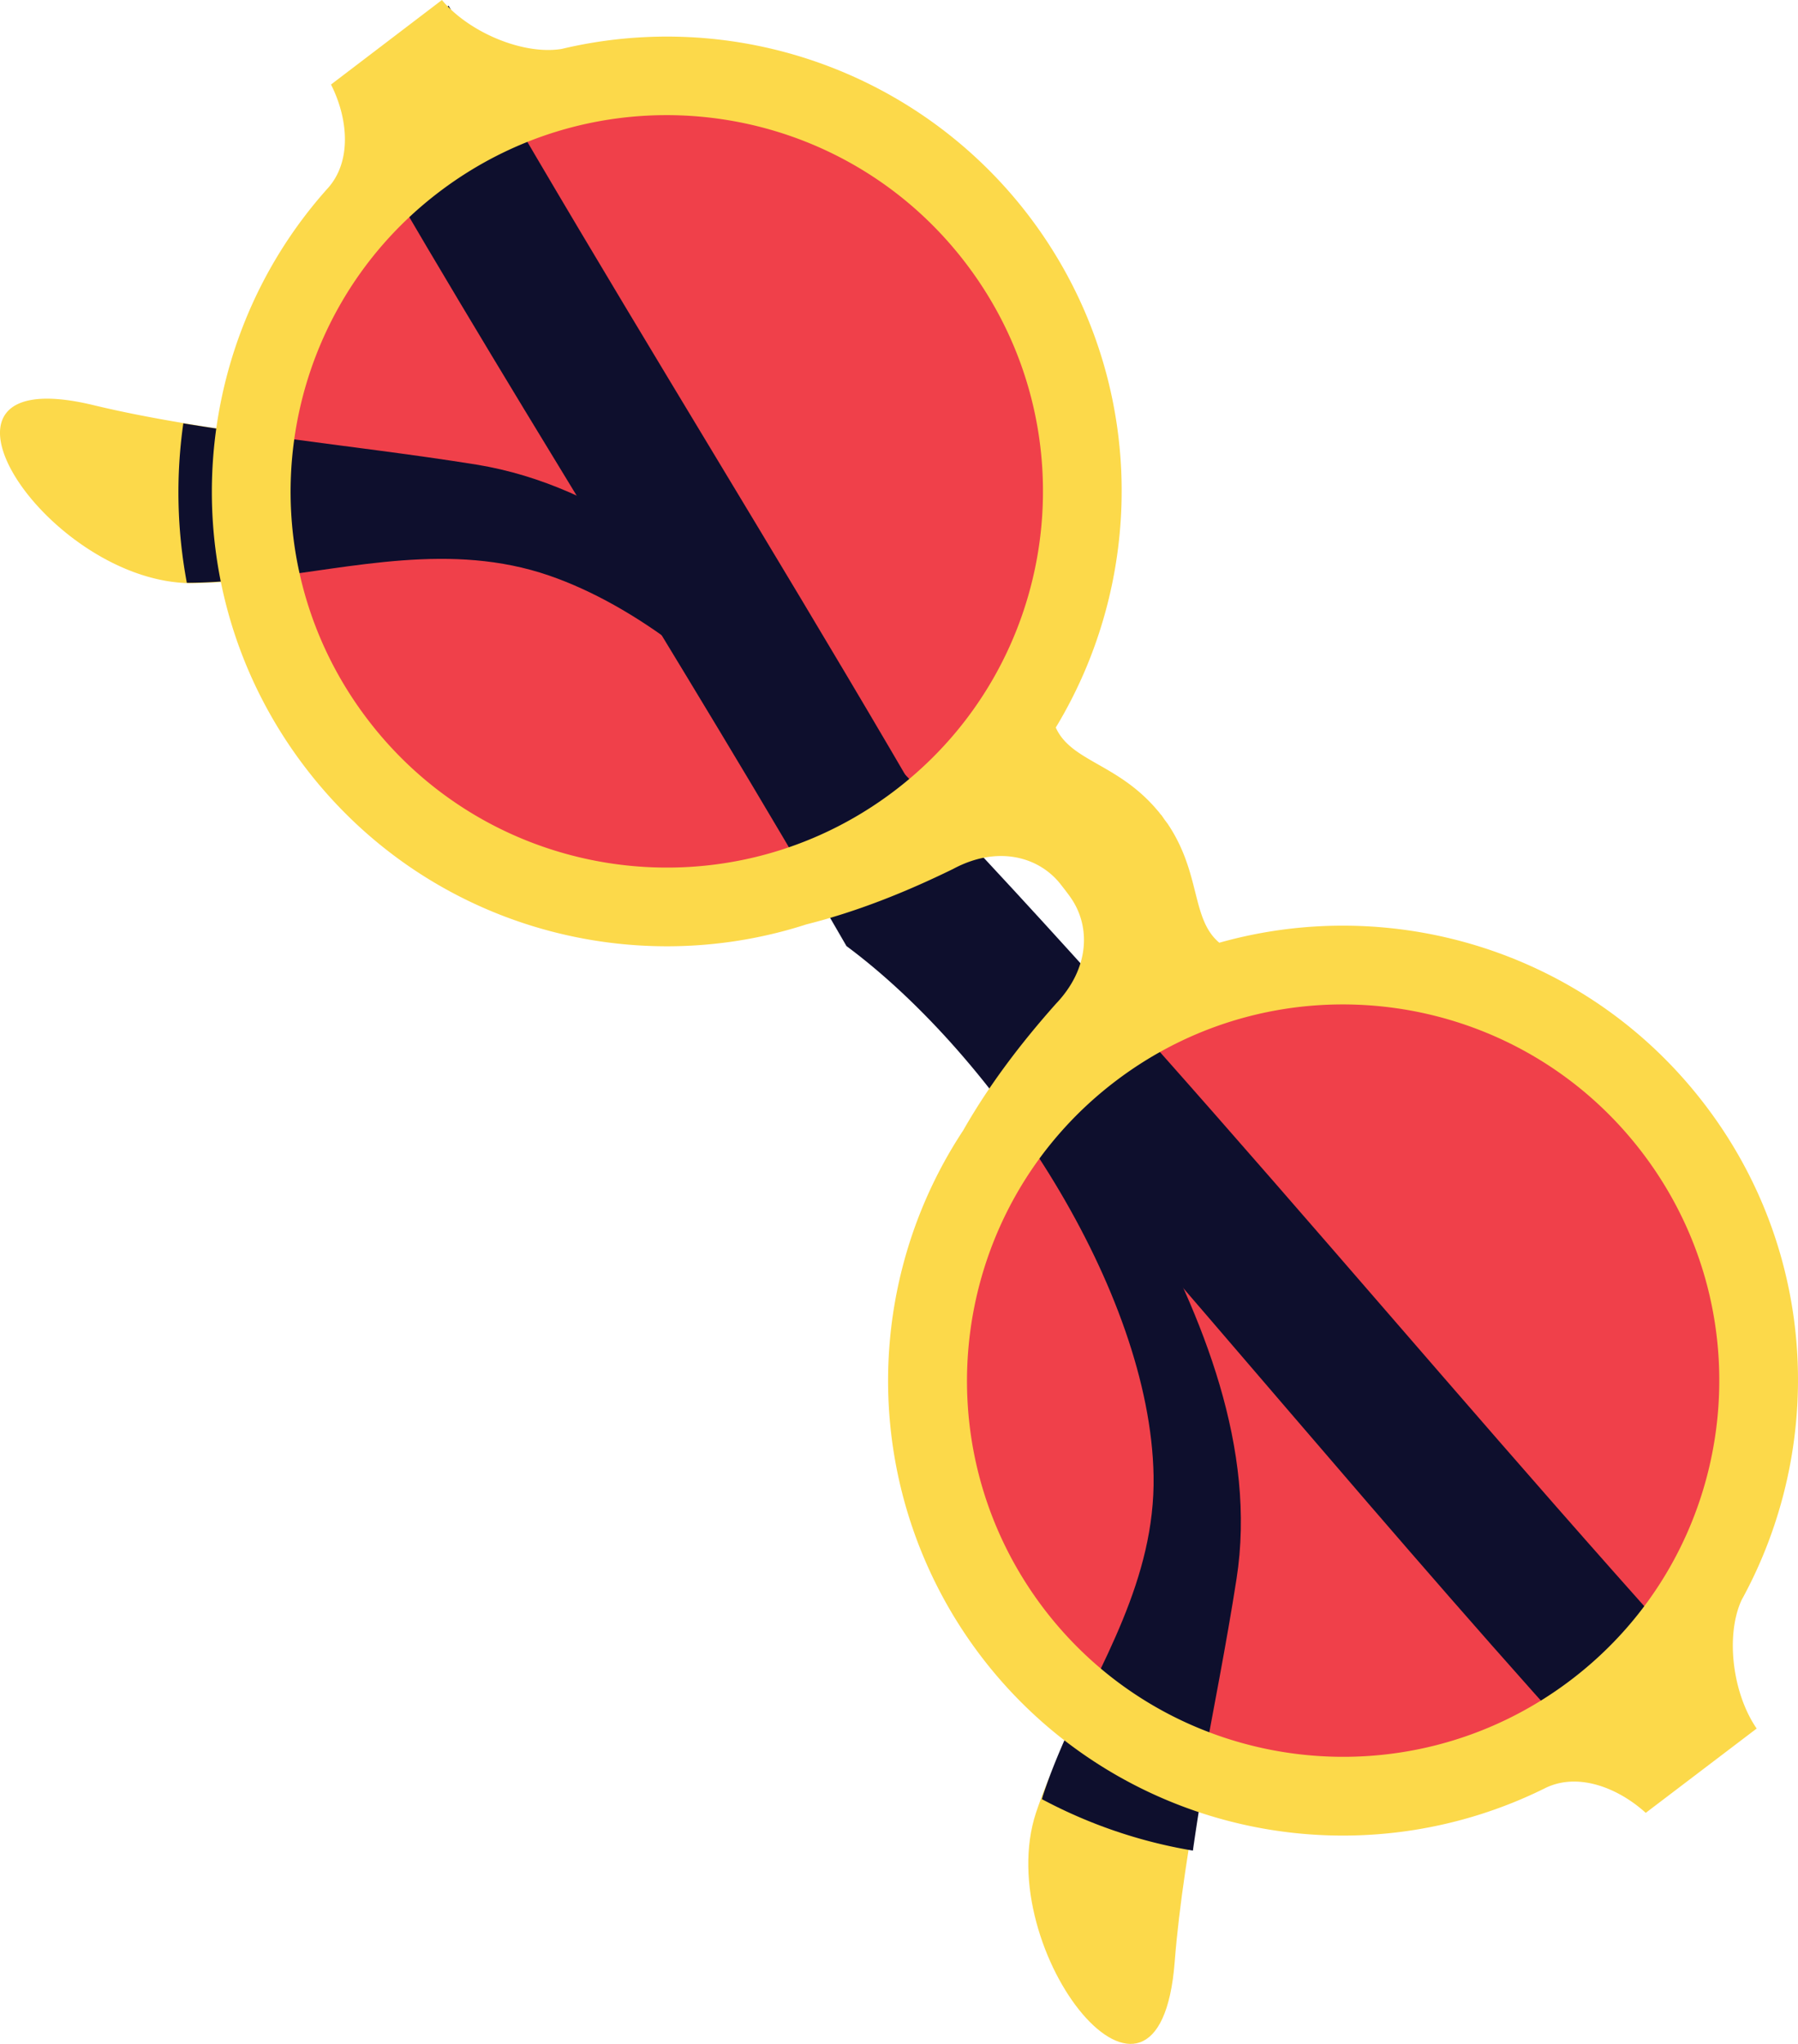 <svg xmlns="http://www.w3.org/2000/svg" width="919.1" height="1044.8" viewBox="-0.009 0 919.137 1044.812" style=""><g><title>summerlic184_79018730</title><g data-name="Layer 2"><path d="M519.7 832c-70-91.9-52.1-223.3 39.9-293.2s223.3-52.1 293.3 39.8S905 801.9 813 871.9 589.7 924 519.7 832z" fill="#f0404a"></path><path d="M174.3 377.9c-70-92-52.1-223.3 39.9-293.3s223.3-52.1 293.2 39.9 52.1 223.3-39.8 293.3-223.3 52.1-293.3-39.9z" fill="#f0404a"></path><path d="M411.1 343.3c-45.3-48-101-95-167.5-105.8-32.9-5.3-67.9-9.4-102.2-14.1l-9.9 72.4c49-5.6 99.2-18.8 149.2-1.6 89.2 30.8 178.6 142.7 208.9 233 114.5 126.7 221.9 259.5 337.2 385.4l57.1-43.4C724.8 694.6 578.5 510.3 411.1 343.3z" fill="#0e0f2d"></path><path d="M47.8 207.1C-52 183 24 298.3 98.3 298.1a310.4 310.4 0 0 0 33.2-2.3l9.9-72.4c-32.8-4.5-65-9.4-93.6-16.3z" fill="#fcd94a"></path><path d="M136.8 222.8c-14.6-2-29.1-4.1-43.1-6.4a250.6 250.6 0 0 0 1.8 81.5h1.4c14.3-.1 28.8-1.6 43.4-3.5a210.4 210.4 0 0 1-3.5-71.6z" fill="#0e0f2d"></path><g><path d="M583.3 615.1c31.6 58 59.2 125.5 48.8 192-5.1 32.9-12 67.6-18.2 101.6l-71.9-13c20.6-44.8 48.6-88.5 47.7-141.3-1.7-94.5-80.5-214-157-270.8-85.1-148-178.1-291.2-262.3-439.8l58.9-40.9c116.9 205.3 246.9 401.4 354 612.2z" fill="#0e0f2d"></path><path d="M600.5 1002.8c-7.9 102.3-94.1-5.6-70.9-76.2 3.5-10.4 7.8-20.7 12.4-30.9l71.9 13c-5.9 32.6-11.1 64.7-13.4 94.1z" fill="#fcd94a"></path><path d="M616.7 902.9c-2.6 14.6-4.9 29-6.9 43.1a252.1 252.1 0 0 1-77.2-26.3 7.4 7.4 0 0 0 .4-1.4c4.4-13.6 10.2-27 16.4-40.3a209.5 209.5 0 0 0 67.3 24.9z" fill="#0e0f2d"></path></g><path d="M890.3 817.9c42.9-78.1 38.9-177.5-18.6-253-59.6-78.3-159.1-108.2-248.4-83-14.5-12.2-9.2-35.2-26.4-60.8l-1.2-1.6a21.4 21.4 0 0 1-1.3-1.9l-.3-.3c0-.1-.1-.2-.1-.3a11.9 11.9 0 0 1-1.5-1.8l-1.3-1.5c-20.1-23.5-43.7-24.5-51.5-41.8 48-79.3 45.8-183.2-13.7-261.5A232.6 232.6 0 0 0 287.1 25c-19.5 3.2-47.2-8.3-61.2-25l-56.7 43.2c8.9 17.6 10.7 39.6-1.9 53.3-72.8 81.4-80.1 205.4-11.5 295.5 61.4 80.7 165.2 110 256.5 80.5 25.9-6.5 51-16.6 74.9-28.3 22.1-11.9 43-6.7 54.4 7.1 1.5 1.9 4.4 5.6 5.7 7.5 10.3 14.7 9.8 36.2-7.6 54.4-17.7 19.9-34.1 41.4-47.3 64.6a232.5 232.5 0 0 0 297 336.5c16.5-8.5 37.2-.9 51.9 12.4l56.7-43.1c-12.4-18-16-47.7-7.7-65.7zM187.8 367.6c-64.3-84.5-47.9-205.2 36.7-269.5s205.1-47.9 269.4 36.7 47.9 205.1-36.6 269.4-205.2 48-269.5-36.6zm345.7 454.6c-64.2-84.6-47.8-205.2 36.7-269.5s205.1-47.9 269.4 36.6 48 205.2-36.6 269.5-205.2 47.9-269.5-36.6z" fill="#fcd94a"></path></g></g></svg>